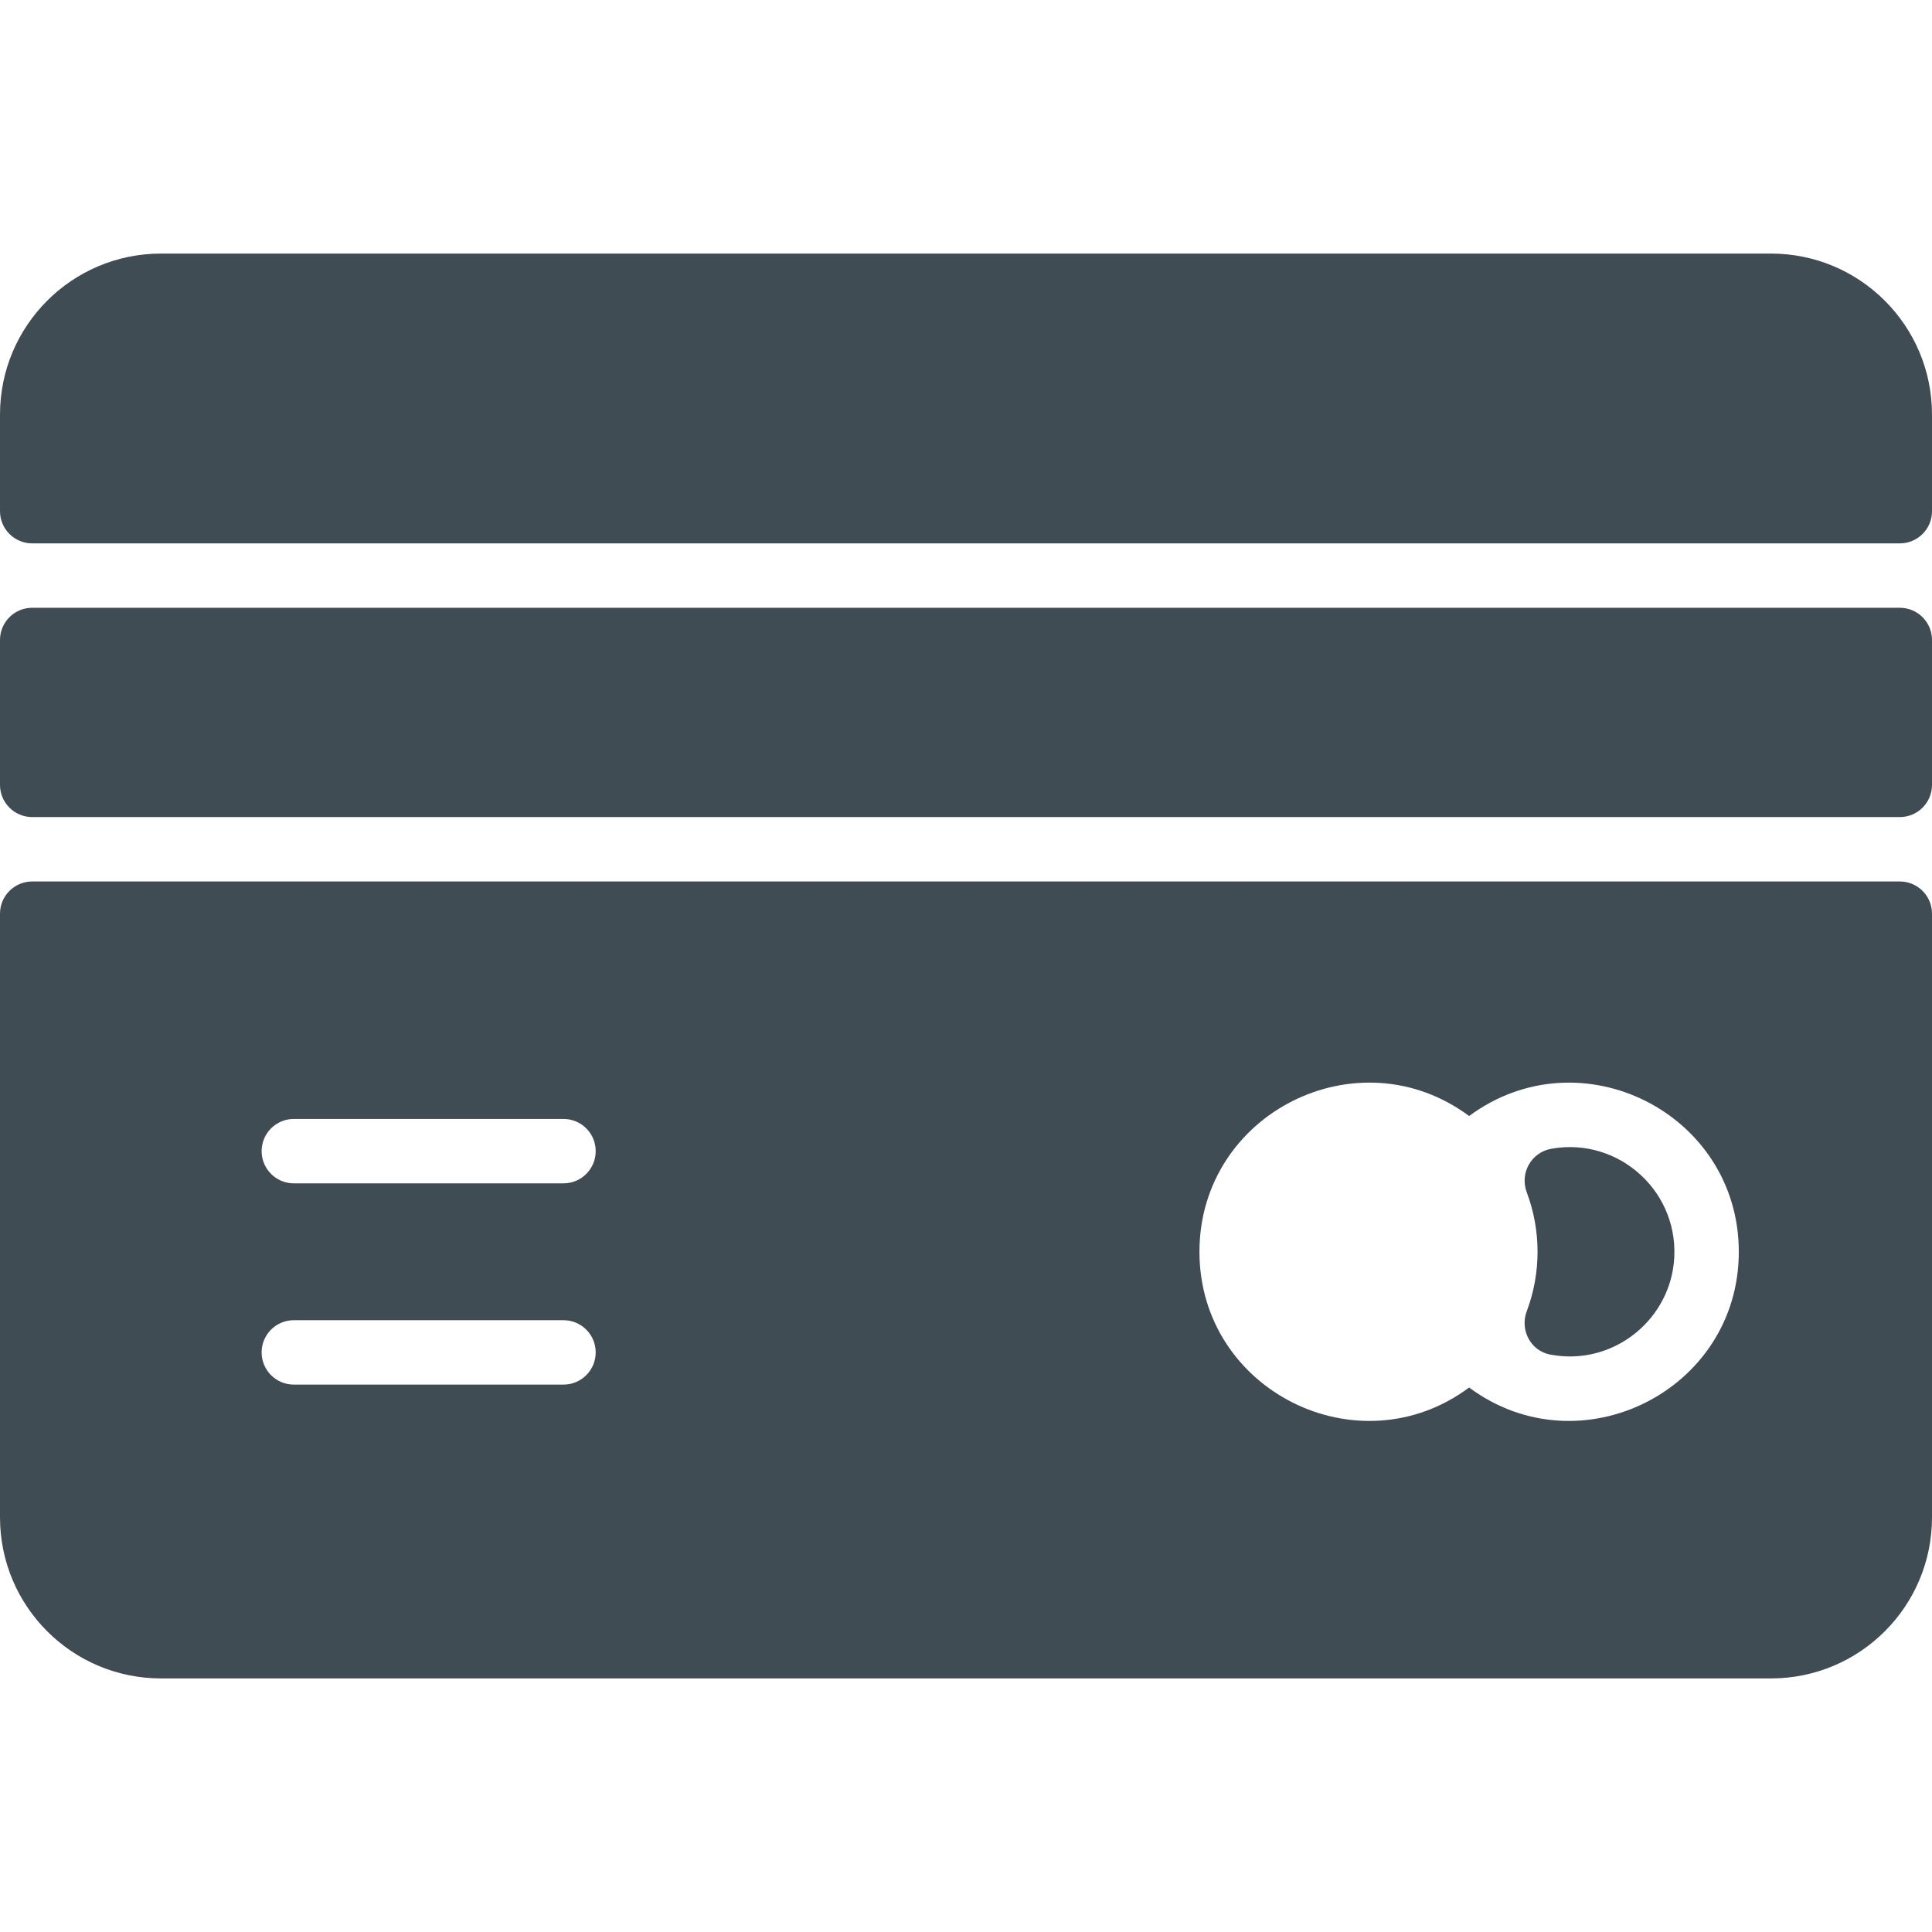 <?xml version="1.0"?>
<svg xmlns="http://www.w3.org/2000/svg" id="Layer_1" enable-background="new 0 0 480 480" height="512px" viewBox="0 0 480 480" width="512px"><g><path d="m480 159v36c0 4.418-3.582 8-8 8h-464c-4.418 0-8-3.582-8-8v-36c0-4.418 3.582-8 8-8h464c4.418 0 8 3.582 8 8zm0-32v-24c0-22.091-17.909-40-40-40h-400c-22.091 0-40 17.909-40 40v24c0 4.418 3.582 8 8 8h464c4.418 0 8-3.582 8-8zm-94.594 158.413c-4.994.904-7.875 6.075-6.085 10.824 3.572 9.48 3.576 20.04-.003 29.533-1.755 4.654.954 9.848 5.84 10.775 15.172 2.879 29.074-8.025 30.68-22.612 1.925-17.481-13.504-31.583-30.432-28.52zm-377.406-66.413h464c4.418 0 8 3.582 8 8v150c0 22.091-17.909 40-40 40h-400c-22.091 0-40-17.909-40-40v-150c0-4.418 3.582-8 8-8zm140 117c0-4.418-3.582-8-8-8h-67c-4.418 0-8 3.582-8 8s3.582 8 8 8h67c4.418 0 8-3.582 8-8zm0-50c0-4.418-3.582-8-8-8h-67c-4.418 0-8 3.582-8 8s3.582 8 8 8h67c4.418 0 8-3.582 8-8zm284 25c0-34.366-39.278-54.232-67-33.726-27.546-20.472-67-.756-67 33.726 0 34.466 39.438 54.21 67 33.726 27.546 20.472 67 .756 67-33.726z" data-original="#000000" class="active-path" data-old_color="#000000" fill="#404C54"/></g> </svg>
